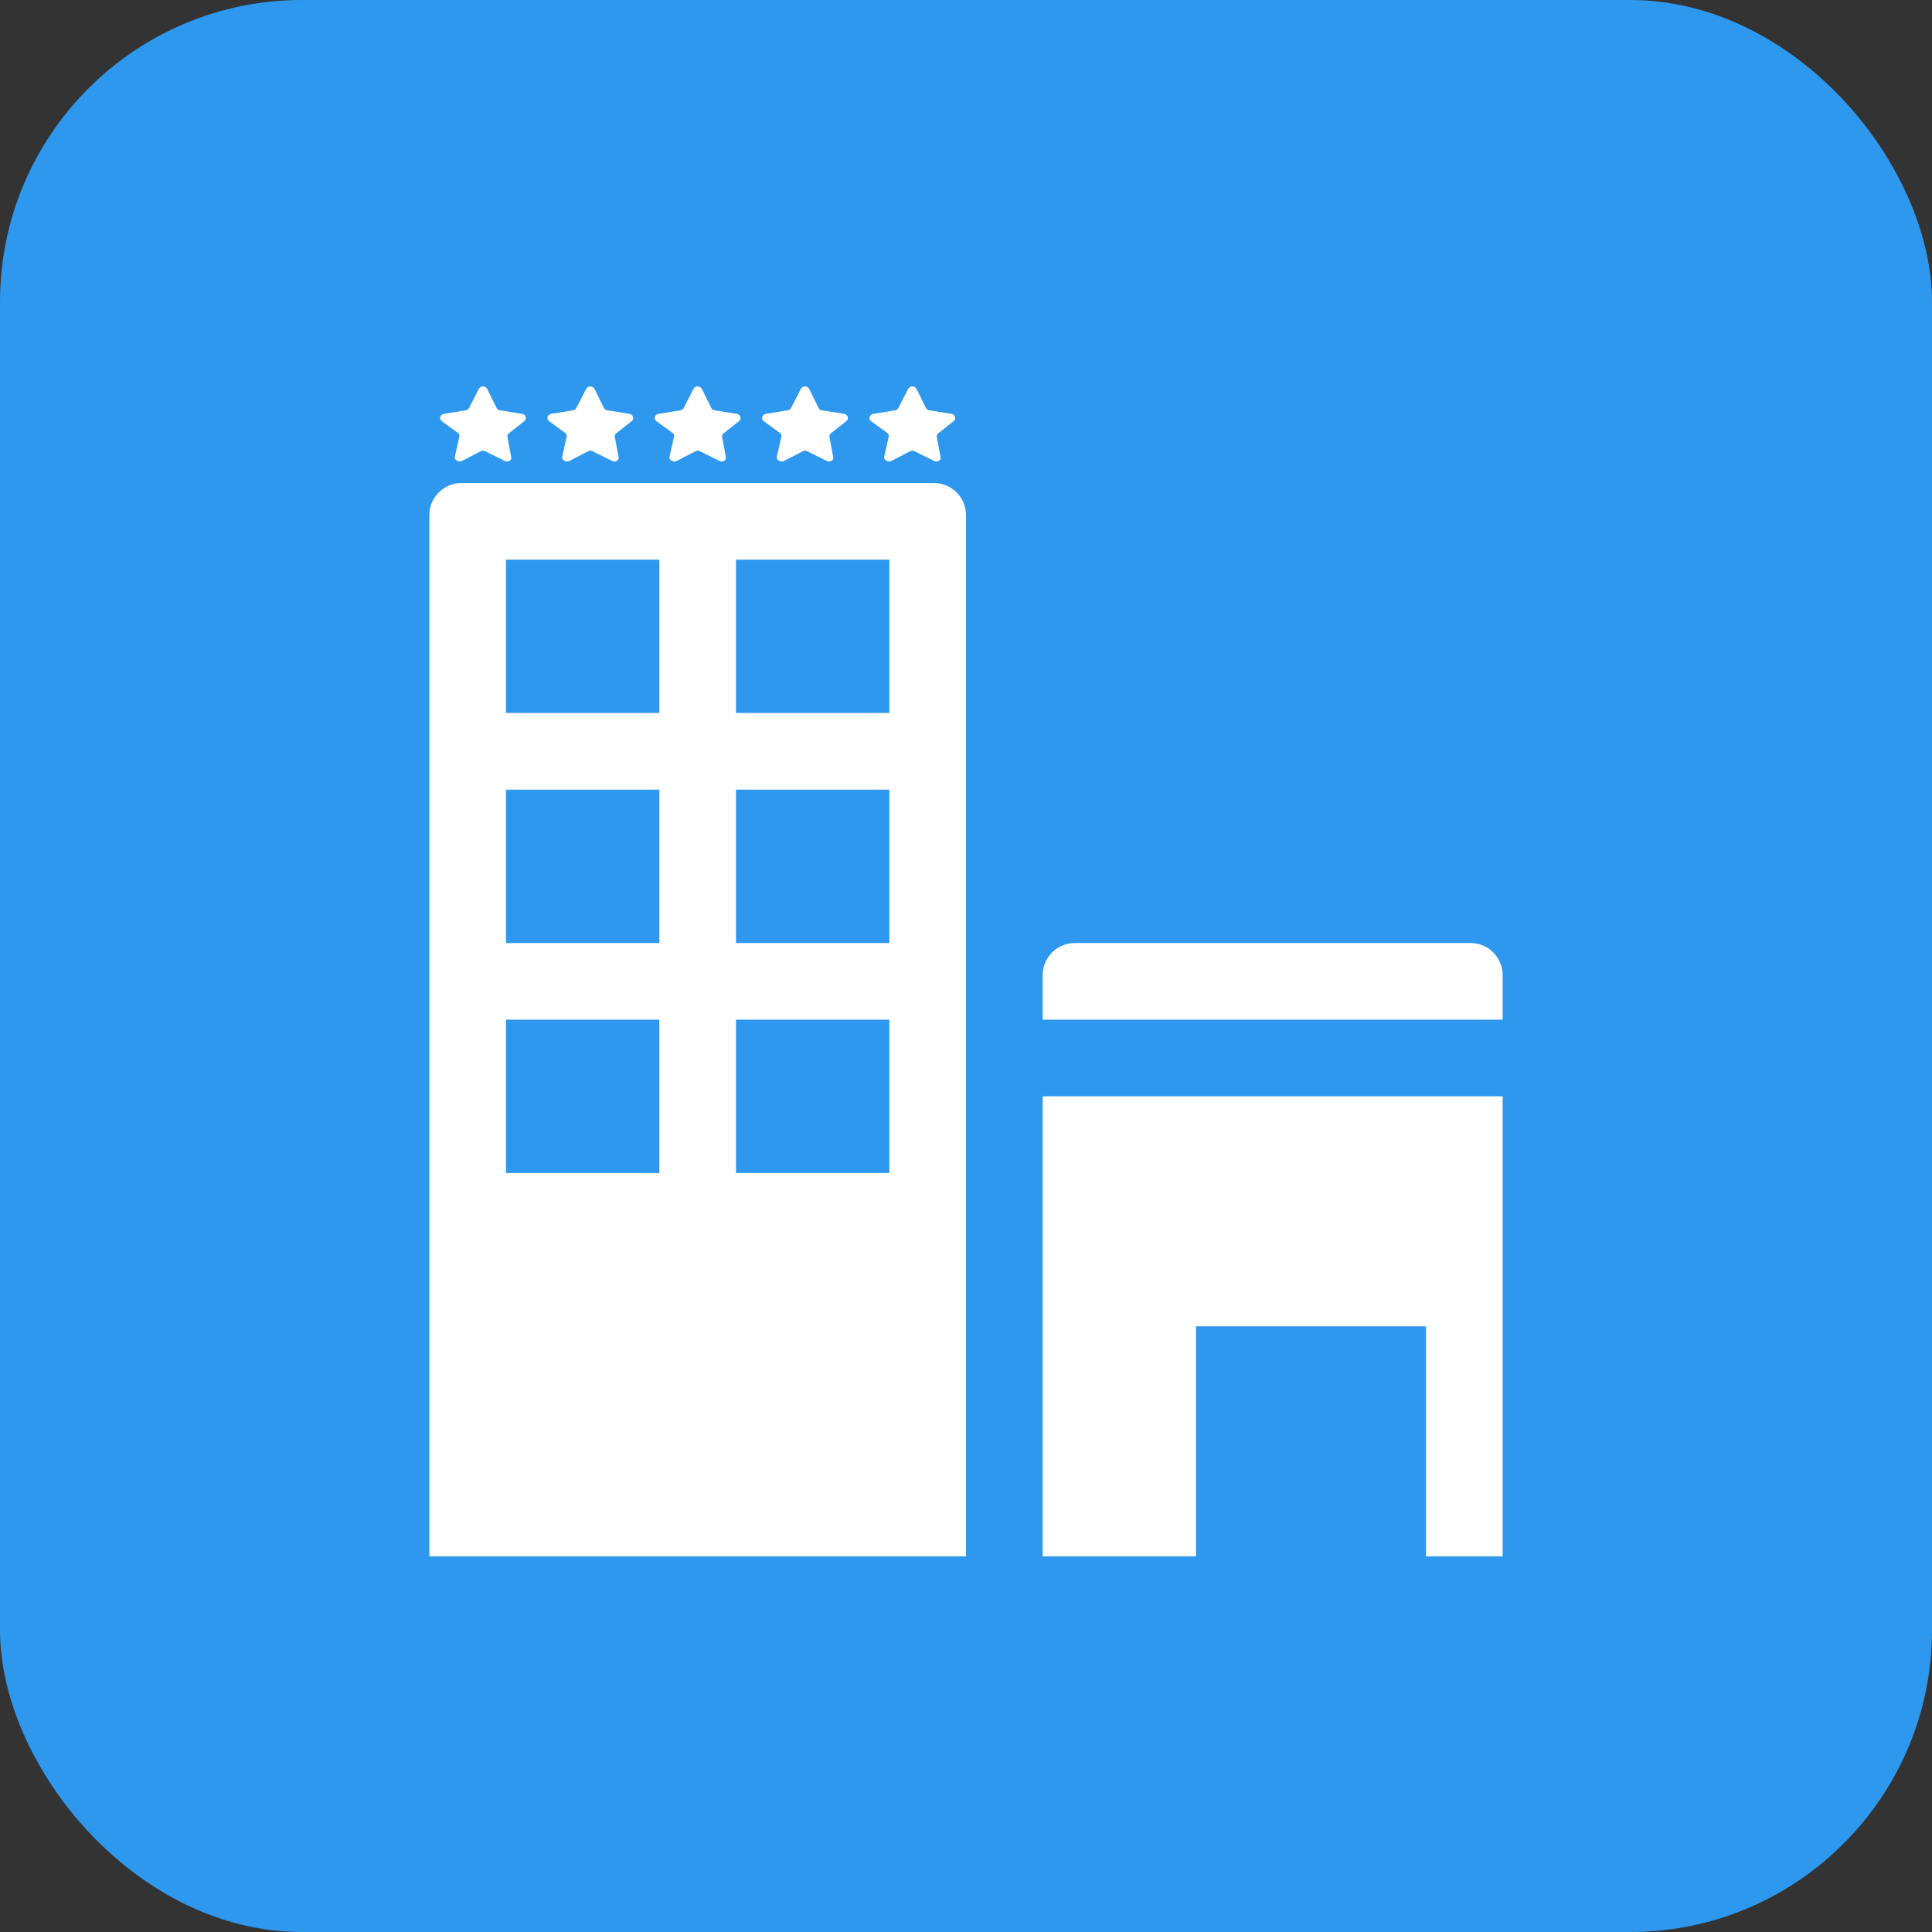 <?xml version="1.0" encoding="UTF-8"?>
<svg width="40px" height="40px" viewBox="0 0 40 40" version="1.1" xmlns="http://www.w3.org/2000/svg" xmlns:xlink="http://www.w3.org/1999/xlink">
    <rect x="0" y="0" width="40" height="40" fill="#333333" stroke="none"/>
    <!-- Generator: Sketch 61 (89581) - https://sketch.com -->
    <title>员工食宿</title>
    <desc>Created with Sketch.</desc>
    <g id="页面-1" stroke="none" stroke-width="1" fill="none" fill-rule="evenodd">
        <g id="新员工（We码）图标" transform="translate(-140, -95)">
            <g id="员工食宿" transform="translate(140, 95)">
                <rect id="Mask" fill="#2E98EE" x="0" y="0" width="40" height="40" rx="6.25"></rect>
                <path d="M19.333,10 C19.702,10 20,10.298 20,10.667 L20,10.667 L20,32.222 L8.889,32.222 L8.889,10.667 C8.889,10.298 9.187,10 9.556,10 L9.556,10 Z M31.111,22.698 L31.111,32.222 L29.524,32.222 L29.524,27.46 L24.762,27.46 L24.762,32.222 L21.587,32.222 L21.587,22.698 L31.111,22.698 Z M18.413,21.111 L15.238,21.111 L15.238,24.286 L18.413,24.286 L18.413,21.111 Z M13.651,21.111 L10.476,21.111 L10.476,24.286 L13.651,24.286 L13.651,21.111 Z M30.444,19.524 C30.813,19.524 31.111,19.822 31.111,20.19 L31.111,21.111 L21.587,21.111 L21.587,20.19 C21.587,19.822 21.886,19.524 22.254,19.524 L30.444,19.524 Z M18.413,16.349 L15.238,16.349 L15.238,19.524 L18.413,19.524 L18.413,16.349 Z M13.651,16.349 L10.476,16.349 L10.476,19.524 L13.651,19.524 L13.651,16.349 Z M18.413,11.587 L15.238,11.587 L15.238,14.762 L18.413,14.762 L18.413,11.587 Z M13.651,11.587 L10.476,11.587 L10.476,14.762 L13.651,14.762 L13.651,11.587 Z M10,8.001 C10.036,8.001 10.069,8.02 10.085,8.05 L10.284,8.451 C10.297,8.475 10.321,8.491 10.35,8.495 L10.806,8.568 C10.842,8.572 10.872,8.595 10.883,8.627 C10.894,8.659 10.885,8.694 10.859,8.717 L10.532,8.975 C10.511,8.994 10.501,9.021 10.506,9.047 L10.584,9.462 C10.59,9.495 10.584,9.518 10.554,9.538 C10.538,9.549 10.518,9.555 10.498,9.555 C10.483,9.555 10.468,9.551 10.454,9.545 L10.041,9.34 C10.015,9.327 9.985,9.327 9.959,9.34 L9.563,9.545 C9.531,9.56 9.492,9.558 9.463,9.538 C9.433,9.518 9.41,9.495 9.416,9.462 L9.511,9.038 C9.516,9.012 9.506,8.985 9.486,8.967 L9.141,8.717 C9.115,8.694 9.106,8.659 9.117,8.627 C9.128,8.595 9.158,8.572 9.194,8.568 L9.642,8.495 C9.671,8.491 9.695,8.475 9.708,8.451 L9.915,8.05 C9.931,8.02 9.964,8.001 10,8.001 Z M12.222,8.001 C12.259,8.001 12.292,8.02 12.308,8.05 L12.506,8.451 C12.519,8.475 12.543,8.491 12.572,8.495 L13.029,8.568 C13.064,8.572 13.094,8.595 13.105,8.627 C13.117,8.659 13.107,8.694 13.081,8.717 L12.754,8.975 C12.733,8.994 12.724,9.021 12.729,9.047 L12.806,9.462 C12.812,9.495 12.806,9.518 12.777,9.538 C12.76,9.549 12.74,9.555 12.721,9.555 C12.705,9.555 12.69,9.551 12.676,9.545 L12.263,9.34 C12.237,9.327 12.207,9.327 12.181,9.34 L11.785,9.545 C11.753,9.56 11.714,9.558 11.685,9.538 C11.656,9.518 11.632,9.495 11.638,9.462 L11.733,9.038 C11.738,9.012 11.729,8.985 11.708,8.967 L11.363,8.717 C11.337,8.694 11.328,8.659 11.339,8.627 C11.35,8.595 11.38,8.572 11.416,8.568 L11.864,8.495 C11.893,8.491 11.918,8.475 11.93,8.451 L12.137,8.05 C12.153,8.02 12.186,8.001 12.222,8.001 Z M14.444,8.001 C14.481,8.001 14.514,8.02 14.53,8.05 L14.728,8.451 C14.741,8.475 14.766,8.491 14.794,8.495 L15.251,8.568 C15.287,8.572 15.316,8.595 15.328,8.627 C15.339,8.659 15.329,8.694 15.303,8.717 L14.976,8.975 C14.955,8.994 14.946,9.021 14.951,9.047 L15.028,9.462 C15.034,9.495 15.028,9.518 14.999,9.538 C14.982,9.549 14.962,9.555 14.943,9.555 C14.928,9.555 14.913,9.551 14.899,9.545 L14.485,9.34 C14.46,9.327 14.429,9.327 14.404,9.34 L14.007,9.545 C13.975,9.56 13.936,9.558 13.907,9.538 C13.878,9.518 13.854,9.495 13.861,9.462 L13.955,9.038 C13.96,9.012 13.951,8.985 13.93,8.967 L13.585,8.717 C13.559,8.694 13.55,8.659 13.561,8.627 C13.572,8.595 13.602,8.572 13.638,8.568 L14.087,8.495 C14.115,8.491 14.14,8.475 14.153,8.451 L14.359,8.05 C14.375,8.02 14.408,8.001 14.444,8.001 Z M16.667,8.001 C16.703,8.001 16.736,8.02 16.752,8.05 L16.95,8.451 C16.963,8.475 16.988,8.491 17.016,8.495 L17.473,8.568 C17.509,8.572 17.539,8.595 17.55,8.627 C17.561,8.659 17.552,8.694 17.526,8.717 L17.198,8.975 C17.178,8.994 17.168,9.021 17.173,9.047 L17.25,9.462 C17.256,9.495 17.25,9.518 17.221,9.538 C17.204,9.549 17.185,9.555 17.165,9.555 C17.15,9.555 17.135,9.551 17.121,9.545 L16.707,9.34 C16.682,9.327 16.651,9.327 16.626,9.34 L16.23,9.545 C16.198,9.56 16.159,9.558 16.129,9.538 C16.1,9.518 16.077,9.495 16.083,9.462 L16.178,9.038 C16.183,9.012 16.173,8.985 16.152,8.967 L15.808,8.717 C15.782,8.694 15.772,8.659 15.783,8.627 C15.795,8.595 15.825,8.572 15.86,8.568 L16.309,8.495 C16.337,8.491 16.362,8.475 16.375,8.451 L16.581,8.05 C16.597,8.02 16.63,8.001 16.667,8.001 Z M18.889,8.001 C18.925,8.001 18.958,8.02 18.974,8.05 L19.173,8.451 C19.185,8.475 19.21,8.491 19.239,8.495 L19.695,8.568 C19.731,8.572 19.761,8.595 19.772,8.627 C19.783,8.659 19.774,8.694 19.748,8.717 L19.42,8.975 C19.4,8.994 19.39,9.021 19.395,9.047 L19.473,9.462 C19.479,9.495 19.473,9.518 19.443,9.538 C19.427,9.549 19.407,9.555 19.387,9.555 C19.372,9.555 19.357,9.551 19.343,9.545 L18.929,9.34 C18.904,9.327 18.873,9.327 18.848,9.34 L18.452,9.545 C18.42,9.56 18.381,9.558 18.352,9.538 C18.322,9.518 18.299,9.495 18.305,9.462 L18.4,9.038 C18.405,9.012 18.395,8.985 18.375,8.967 L18.03,8.717 C18.004,8.694 17.995,8.659 18.006,8.627 C18.017,8.595 18.047,8.572 18.083,8.568 L18.531,8.495 C18.56,8.491 18.584,8.475 18.597,8.451 L18.803,8.05 C18.82,8.02 18.853,8.001 18.889,8.001 Z" id="形状结合" fill="#FFFFFF" fill-rule="nonzero"></path>
            </g>
        </g>
    </g>
</svg>